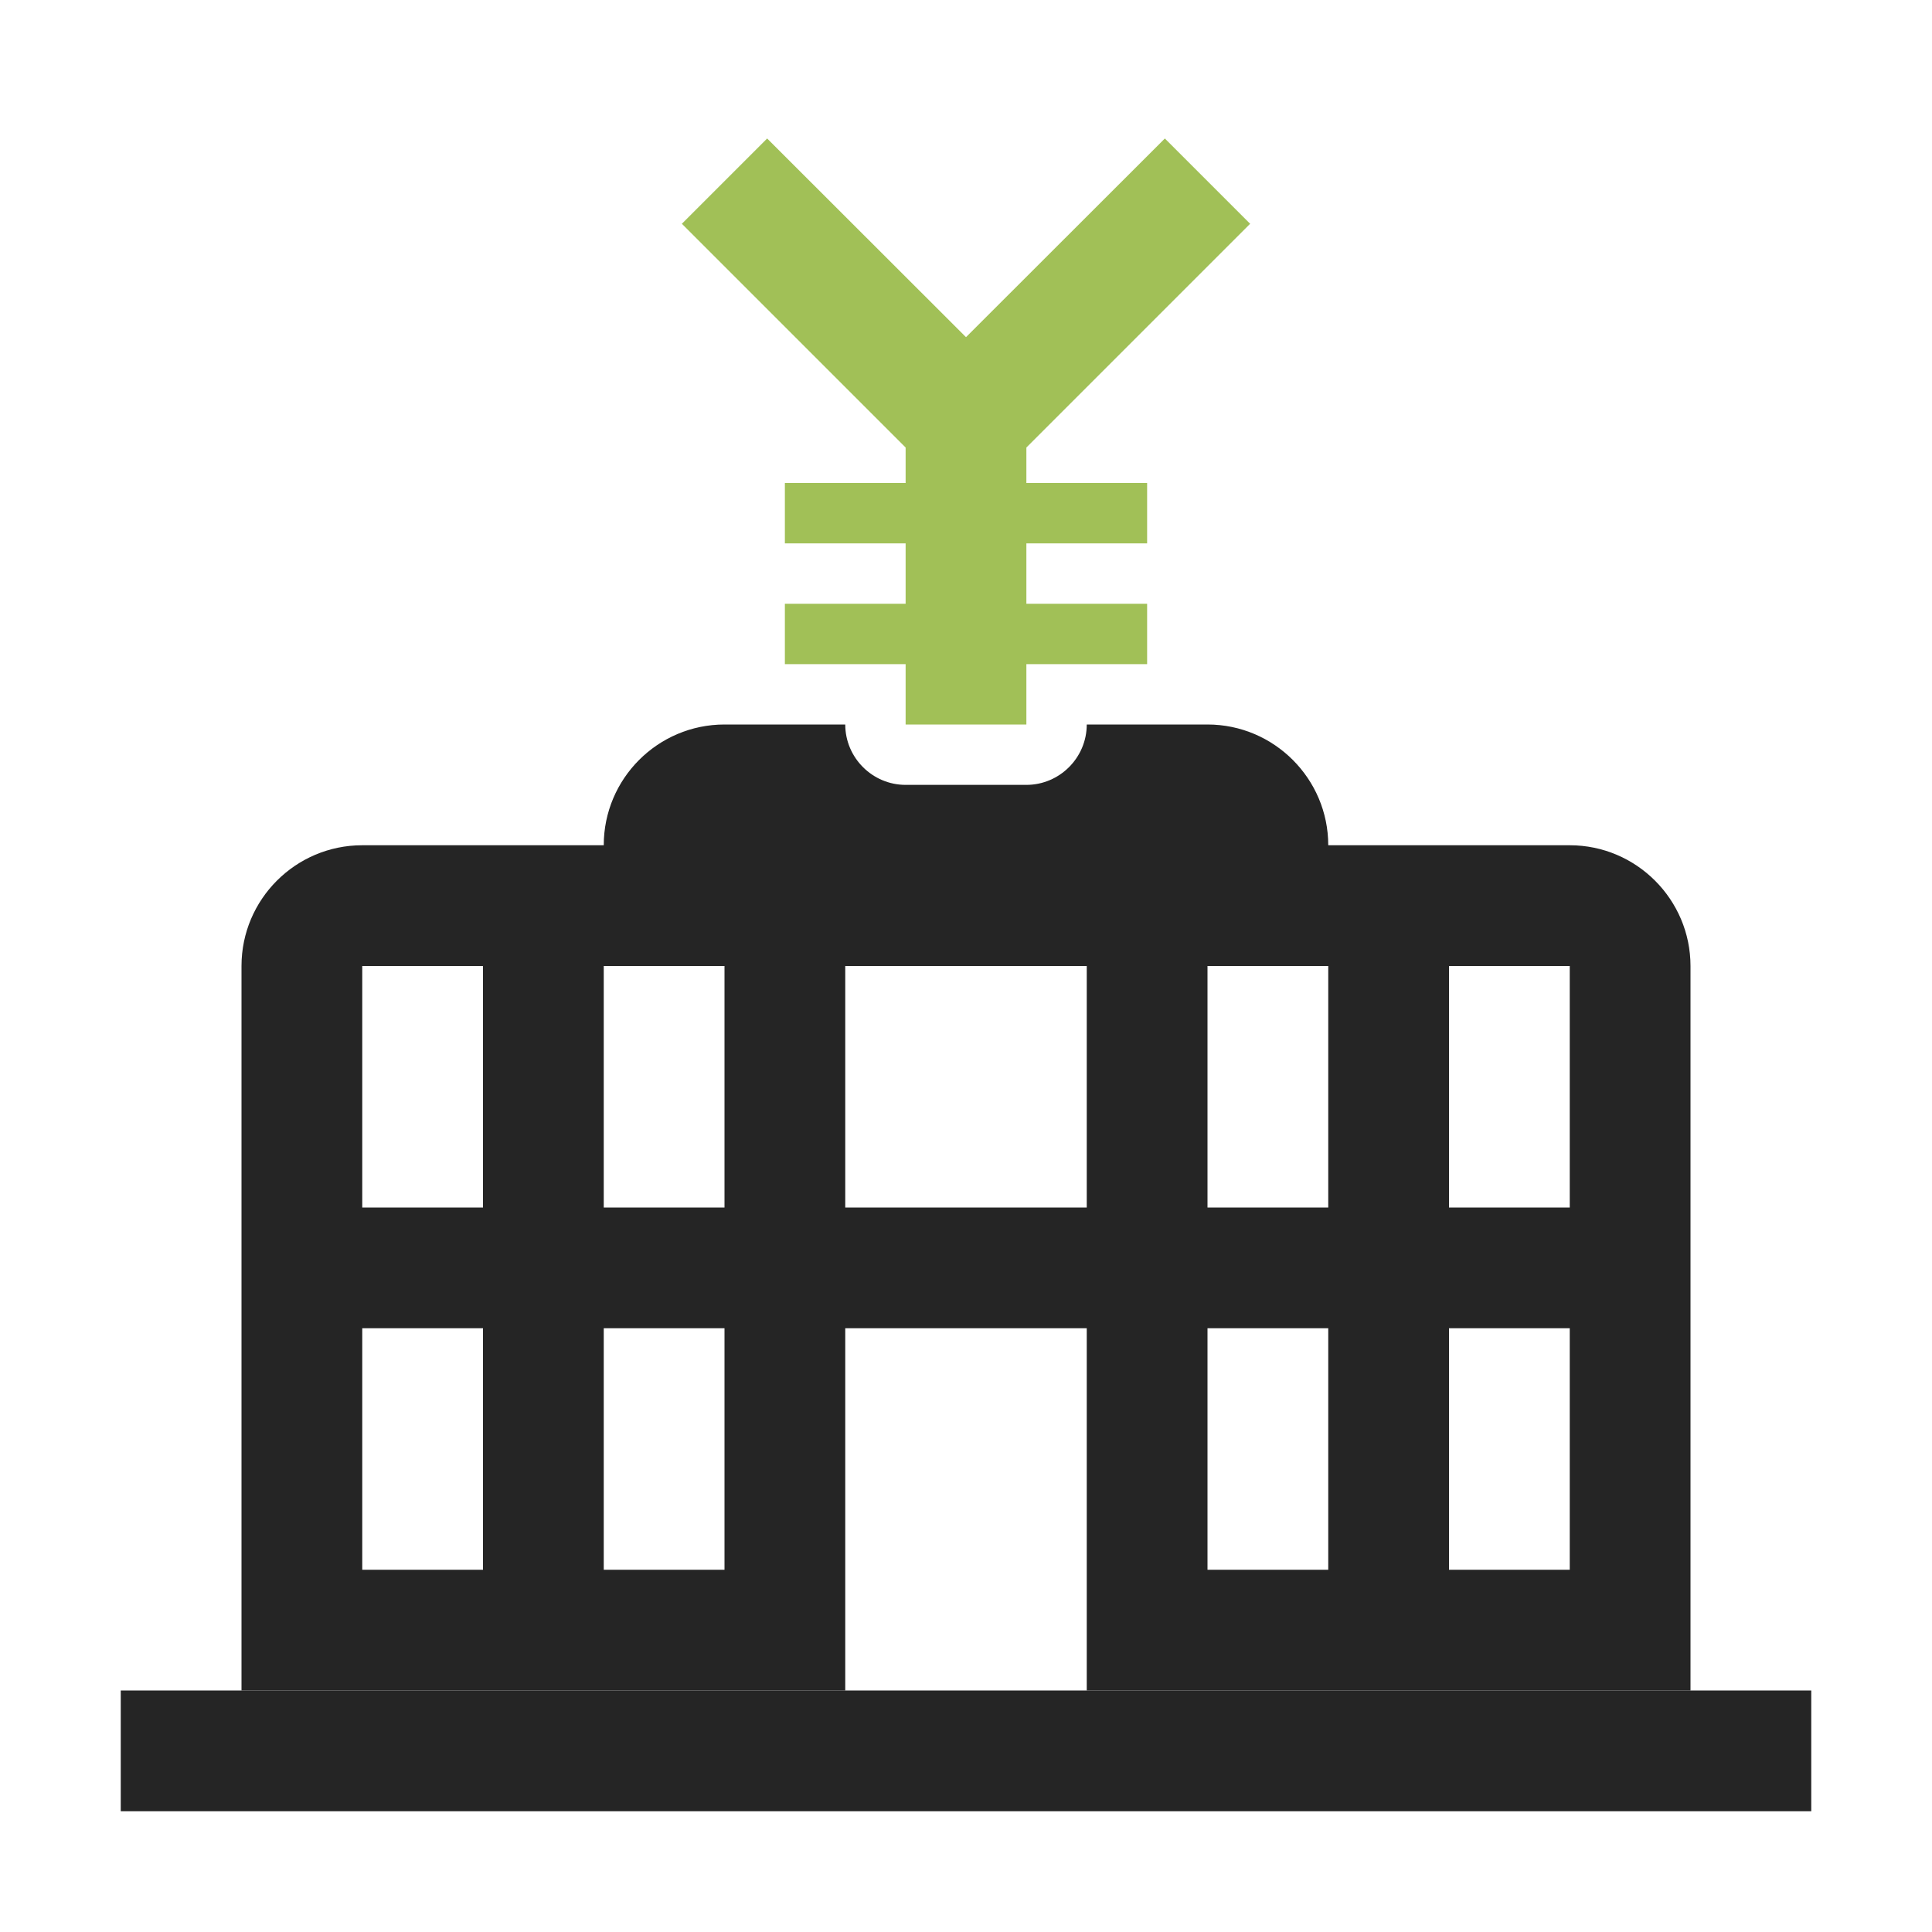 <?xml version="1.0" encoding="UTF-8"?>
<!DOCTYPE svg PUBLIC "-//W3C//DTD SVG 1.1//EN" "http://www.w3.org/Graphics/SVG/1.1/DTD/svg11.dtd">
<svg xmlns="http://www.w3.org/2000/svg" xml:space="preserve" width="1024px" height="1024px" shape-rendering="geometricPrecision" text-rendering="geometricPrecision" image-rendering="optimizeQuality" fill-rule="nonzero" clip-rule="evenodd" viewBox="0 0 10240 10240" xmlns:xlink="http://www.w3.org/1999/xlink">
	<title>central_bank_yen icon</title>
	<desc>central_bank_yen icon from the IconExperience.com O-Collection. Copyright by INCORS GmbH (www.incors.com).</desc>
	<path id="curve2" fill="#252525" d="M640,8960 9600,8960 9600,9600 640,9600z"/>
	<path id="curve1" fill="#252525" d="M8320 4480c353,0 640,288 640,640l0 3840 -3200 0 0 -1920 -1280 0 0 1920 -3200 0 0 -3840c0,-353 287,-640 640,-640l1280 0 0 0c0,-353 287,-640 640,-640l640 0c0,176 144,320 320,320l640 0c176,0 320,-144 320,-320l640 0c353,0 640,288 640,640l1280 0zm-2560 640c-427,0 -853,0 -1280,0l0 1280c427,0 853,0 1280,0l0 -1280zm-3840 0l0 1280 640 0 0 -1280 -640 0zm0 1920l0 1280 640 0 0 -1280 -640 0zm1280 0l0 1280 640 0 0 -1280 -640 0zm4480 -1920l0 1280 640 0 0 -1280 -640 0zm0 1920l0 1280 640 0 0 -1280 -640 0zm-1280 0l0 1280 640 0 0 -1280 -640 0zm0 -1920l0 1280 640 0 0 -1280 -640 0zm-3200 0l0 1280 640 0 0 -1280 -640 0z"/>
	<path id="curve0" fill="#A1C057" d="M4160,3200 4800,3200 4800,2880 4160,2880 4160,2560 4800,2560 4800,2372 3614,1186 4066,734 5120,1787 6174,734 6626,1186 5440,2372 5440,2560 6080,2560 6080,2880 5440,2880 5440,3200 6080,3200 6080,3520 5440,3520 5440,3840 4800,3840 4800,3520 4160,3520z"/>
</svg>

